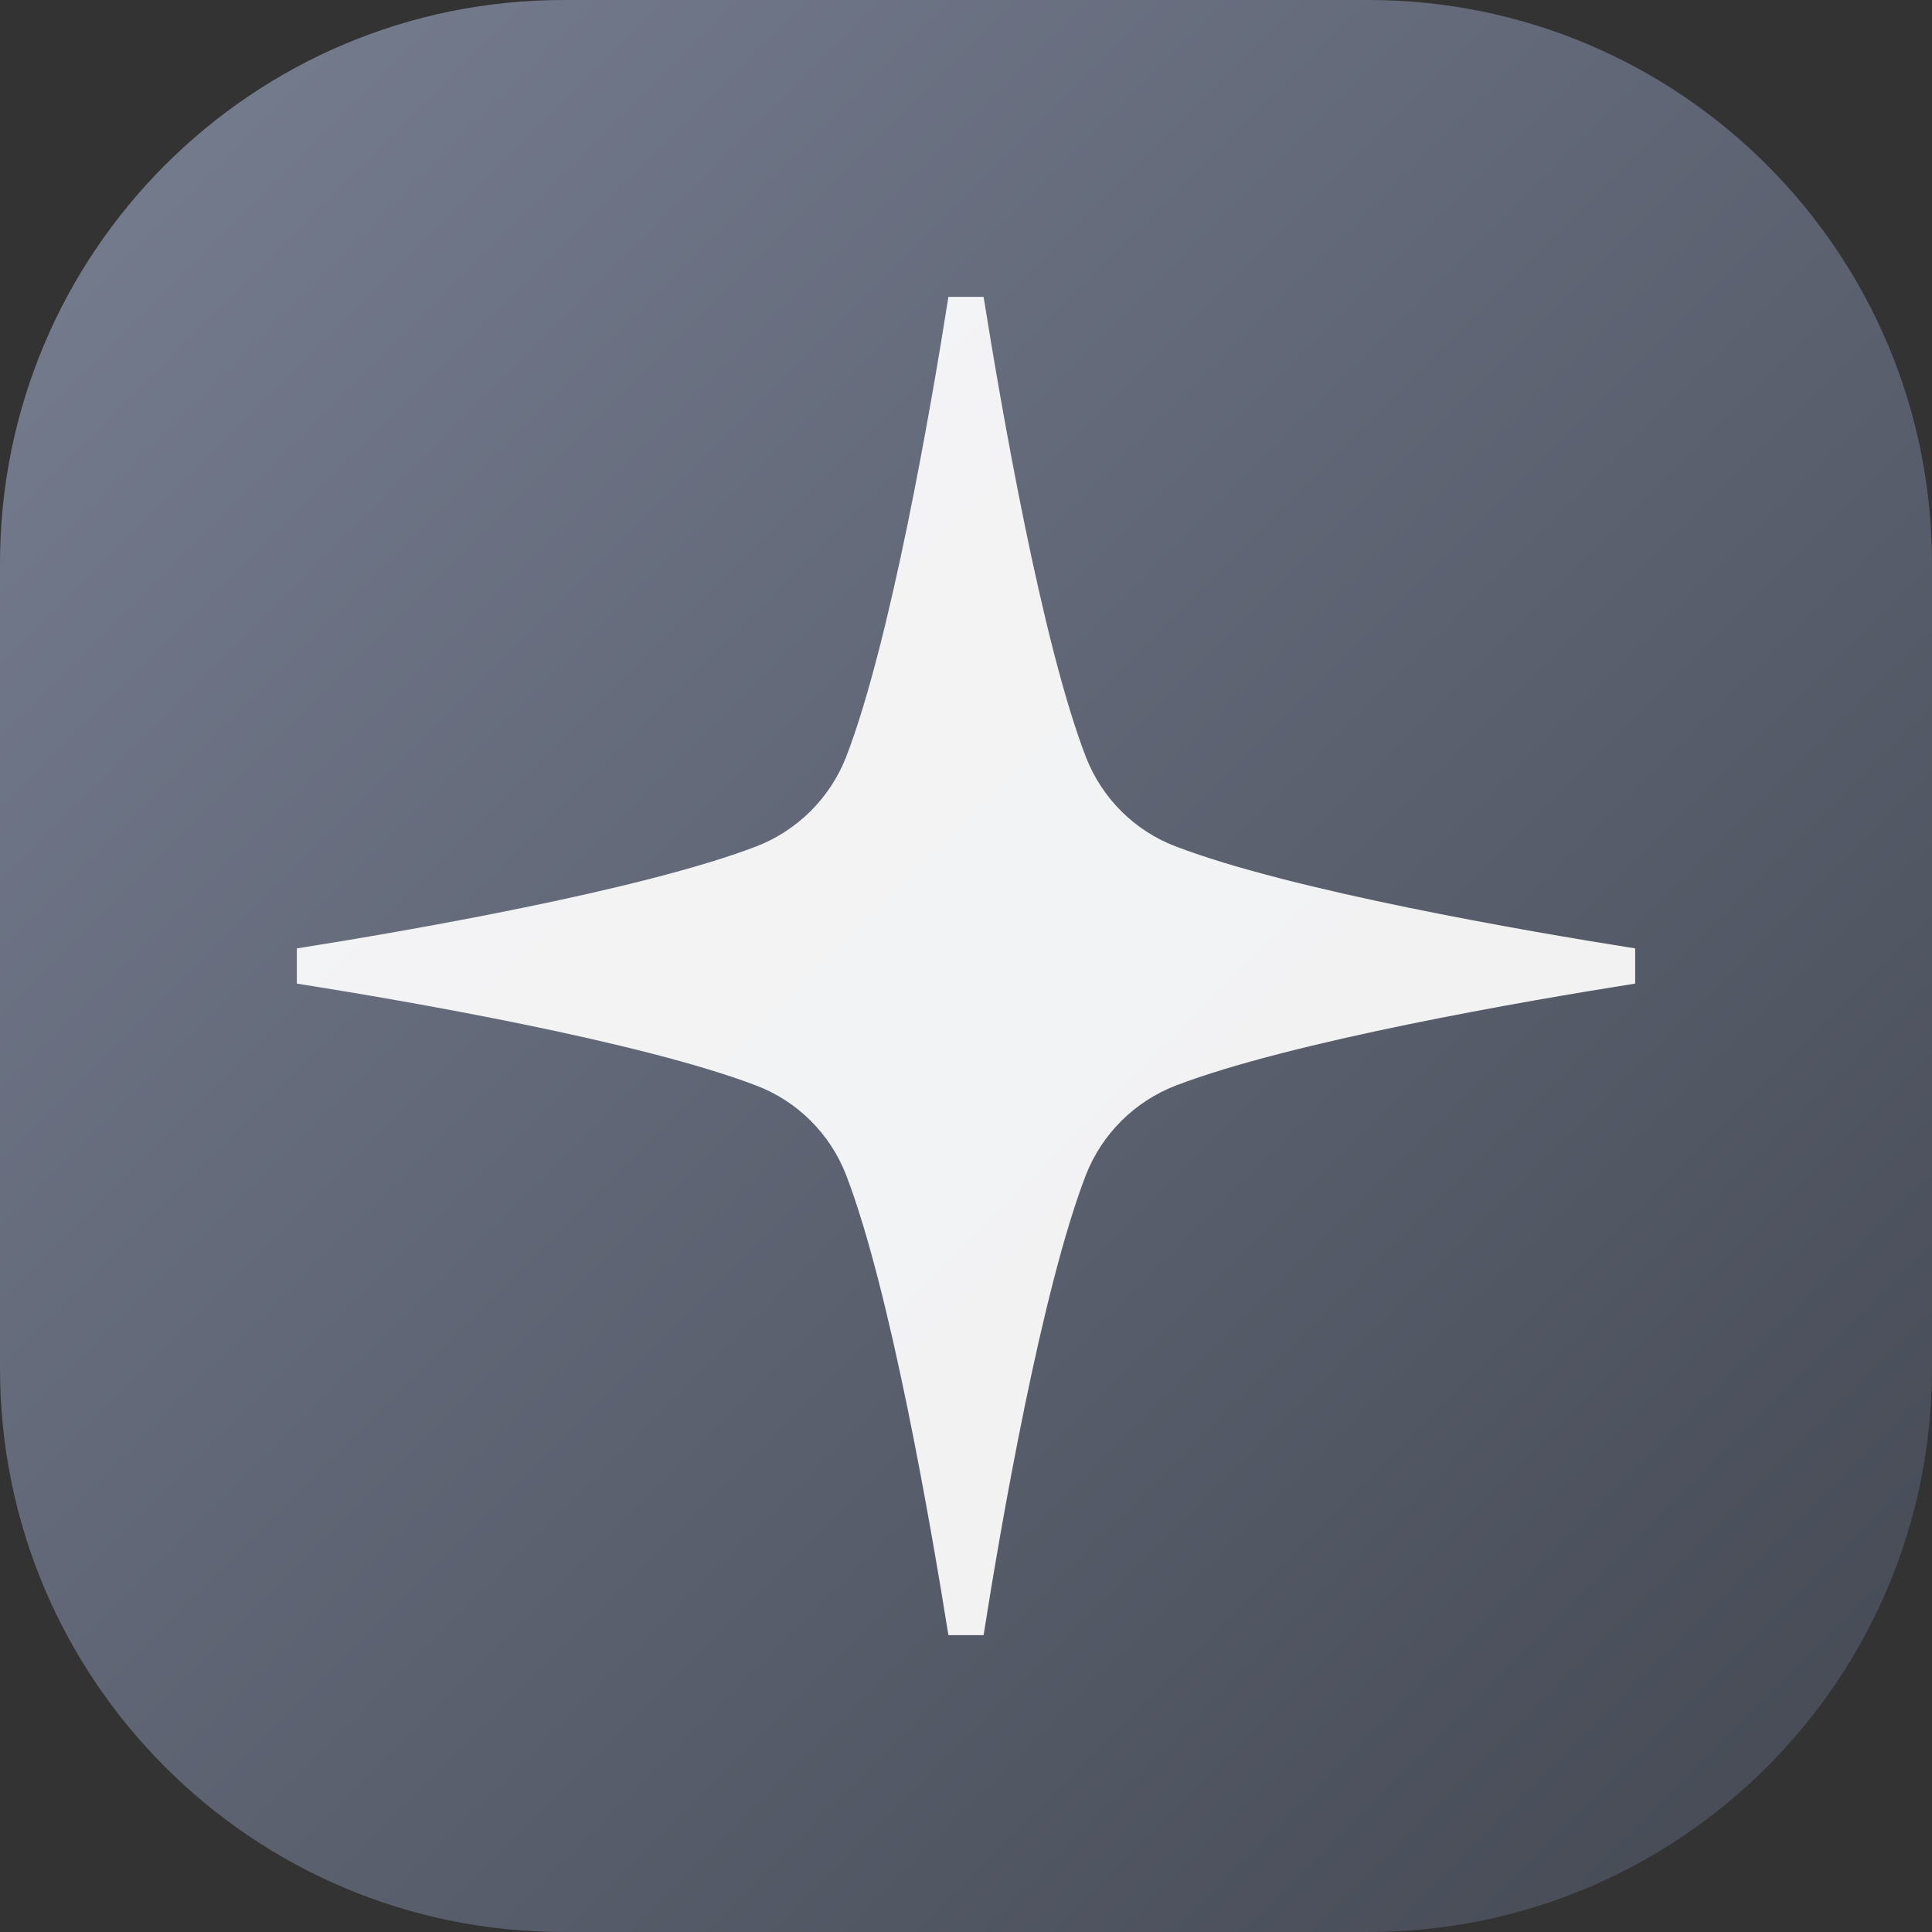 <svg width="48" height="48" viewBox="0 0 48 48" fill="none" xmlns="http://www.w3.org/2000/svg">
<rect x="0" y="0" width="48" height="48" fill="#333333" stroke="none"/>
<g clip-path="url(#clip0_2282_5922)">
<path d="M0 14C0 6.268 6.268 0 14 0H34C41.732 0 48 6.268 48 14V34C48 41.732 41.732 48 34 48H14C6.268 48 0 41.732 0 34V14Z" fill="url(#paint0_linear_2282_5922)"/>
<path d="M40.625 23.563V24.437C37.908 24.866 32.083 25.873 29.218 26.968C28.197 27.36 27.383 28.167 26.983 29.181C25.88 32.031 24.866 37.894 24.437 40.625H23.563C23.127 37.901 22.12 32.039 21.017 29.181C20.617 28.16 19.803 27.353 18.782 26.968C15.917 25.873 10.092 24.866 7.375 24.437V23.563C10.092 23.134 15.917 22.127 18.782 21.032C19.803 20.64 20.617 19.833 21.017 18.819C22.12 15.969 23.134 10.106 23.563 7.375H24.437C24.873 10.099 25.88 15.961 26.983 18.819C27.383 19.84 28.197 20.647 29.218 21.032C32.083 22.127 37.908 23.134 40.625 23.563Z" fill="white" fill-opacity="0.92"/>
</g>
<defs>
<linearGradient id="paint0_linear_2282_5922" x1="48" y1="48" x2="-2.62577e-05" y2="2.62577e-05" gradientUnits="userSpaceOnUse">
<stop stop-color="#434852"/>
<stop offset="1" stop-color="#787F92"/>
</linearGradient>
<clipPath id="clip0_2282_5922">
<rect width="48" height="48" fill="white"/>
</clipPath>
</defs>
</svg>
